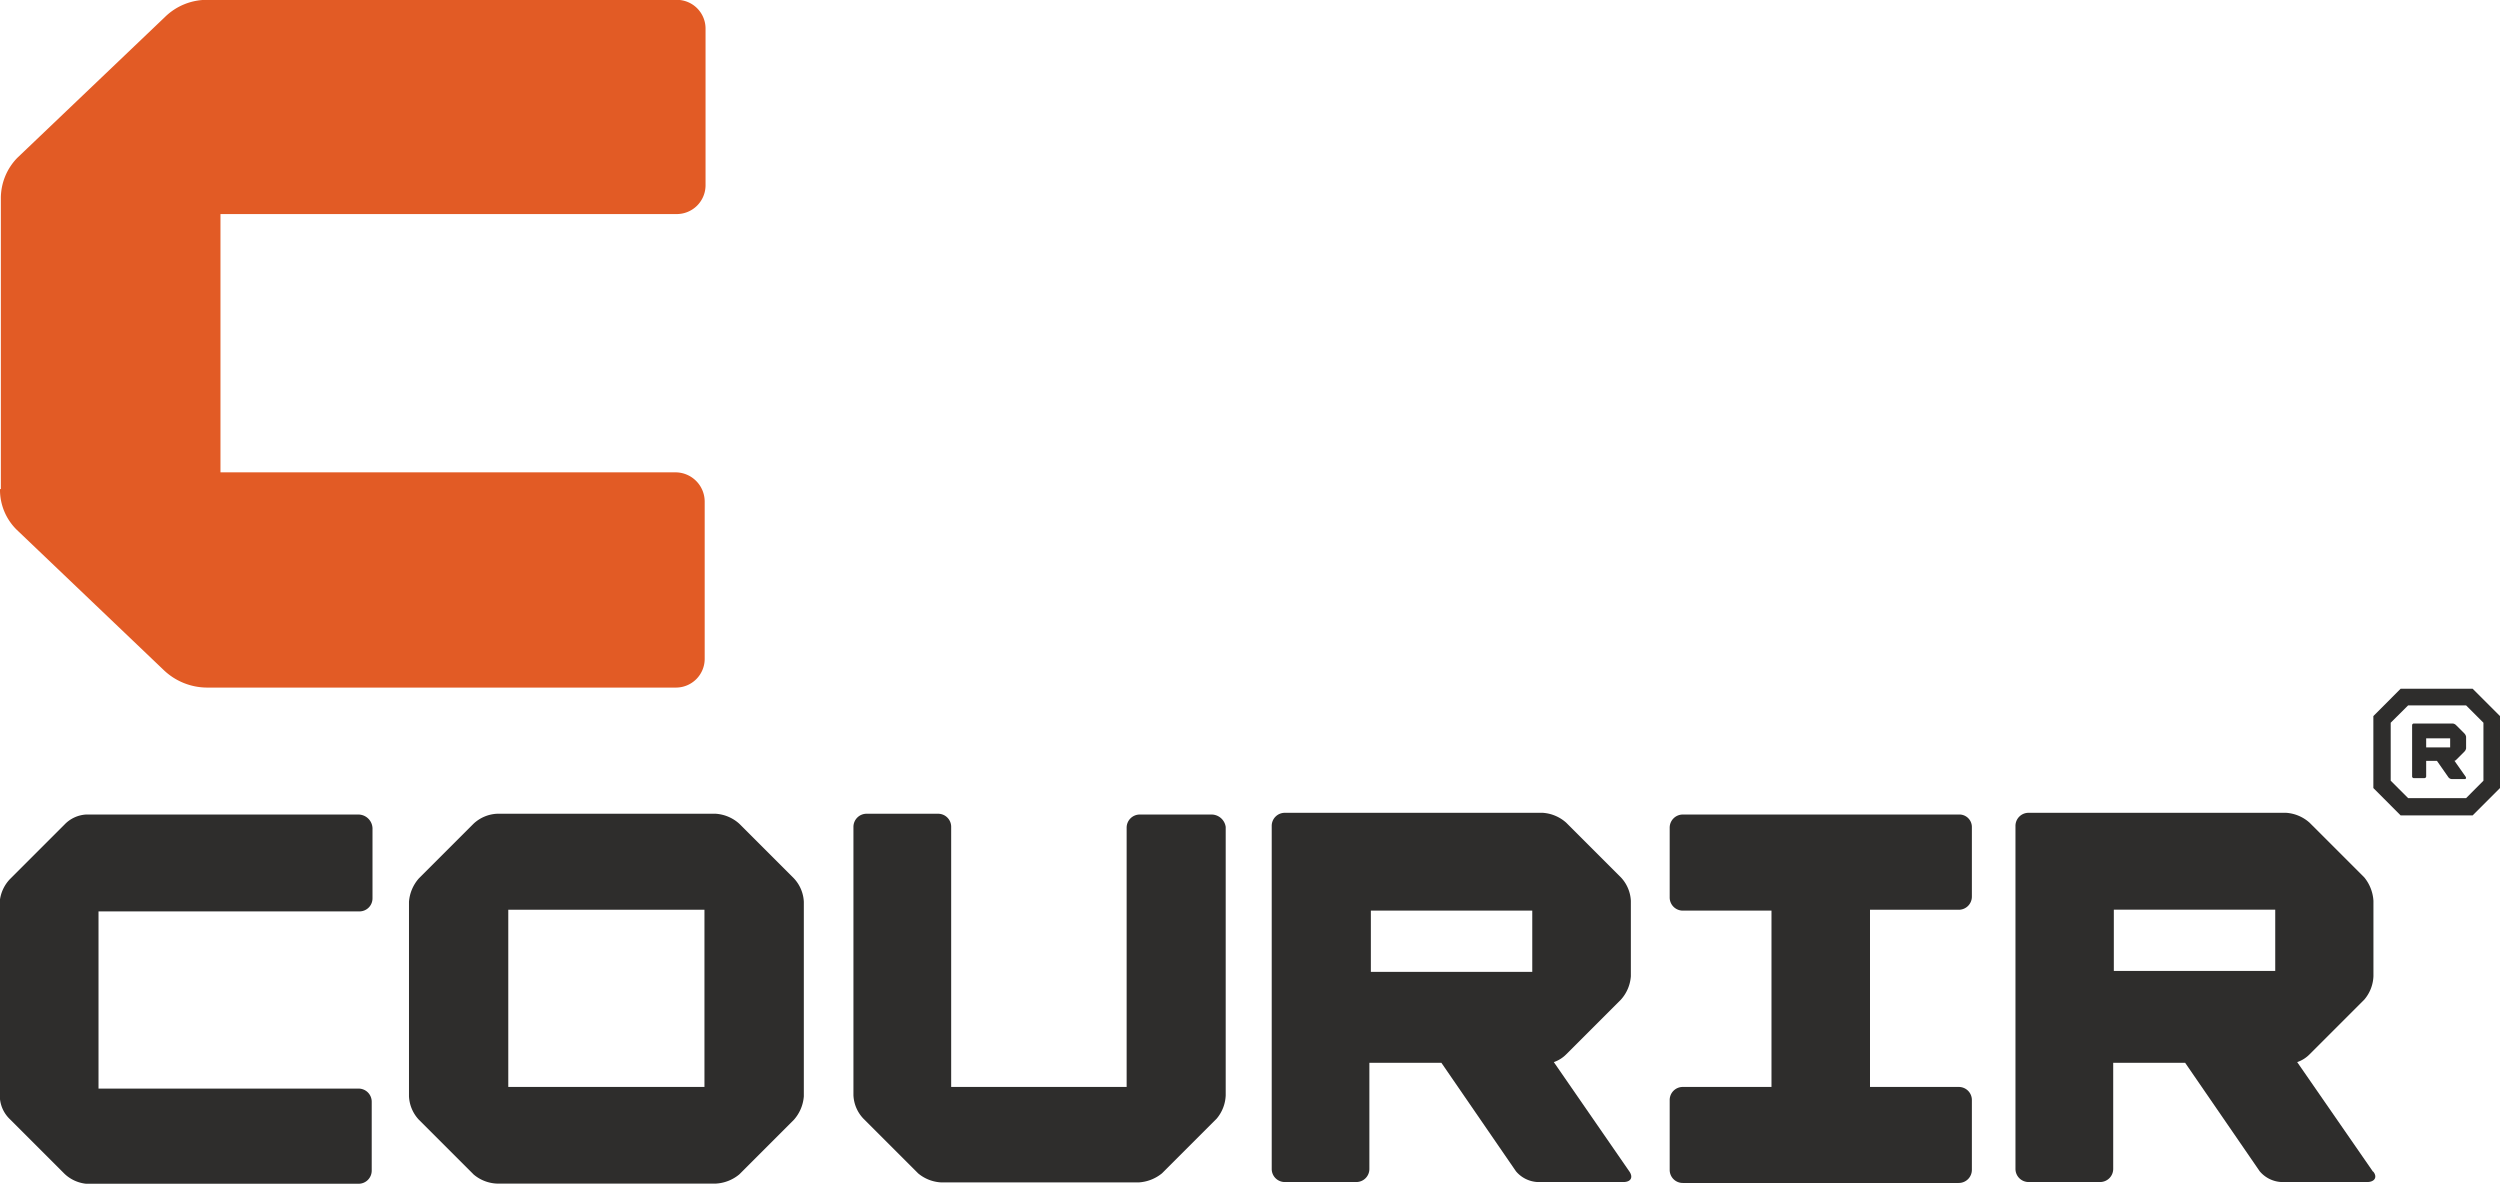 <svg xmlns="http://www.w3.org/2000/svg" width="32" height="15.152" viewBox="0 0 32 15.152"><defs><style>.a{fill:#2e2d2c;}.a,.b{fill-rule:evenodd;}.b{fill:#e25b25;}</style></defs><g transform="translate(-3965.474 -609.54)"><path class="a" d="M3970.062,619.966h-3.486a.415.415,0,0,0-.276.128l-.7.7a.481.481,0,0,0-.127.265V623.6a.417.417,0,0,0,.127.265l.7.7a.472.472,0,0,0,.276.127h3.486a.168.168,0,0,0,.17-.169v-.88a.168.168,0,0,0-.17-.169h-3.327v-2.268h3.338a.167.167,0,0,0,.169-.169v-.88a.182.182,0,0,0-.18-.191"/><path class="a" d="M3974.936,620.083a.5.5,0,0,0-.3-.127h-2.8a.473.473,0,0,0-.3.127l-.7.7a.509.509,0,0,0-.127.3v2.49a.47.47,0,0,0,.127.3l.7.7a.492.492,0,0,0,.3.117h2.8a.514.514,0,0,0,.3-.117l.7-.7a.509.509,0,0,0,.127-.3v-2.49a.472.472,0,0,0-.127-.3Zm-.434,3.37h-2.522v-2.268h2.511v2.268Z"/><path class="a" d="M3980.976,619.966h-.911a.168.168,0,0,0-.17.17v3.317h-2.246v-3.328a.167.167,0,0,0-.17-.169h-.911a.168.168,0,0,0-.17.169v3.434a.463.463,0,0,0,.128.3l.7.7a.5.5,0,0,0,.3.116h2.521a.521.521,0,0,0,.3-.116l.7-.7a.492.492,0,0,0,.116-.3v-3.434a.184.184,0,0,0-.18-.159"/><path class="a" d="M3985.363,623.135a.412.412,0,0,0,.159-.1l.7-.7a.5.5,0,0,0,.127-.3v-.964a.472.472,0,0,0-.127-.3l-.7-.7a.5.5,0,0,0-.3-.127h-3.3a.167.167,0,0,0-.17.169v4.387a.167.167,0,0,0,.17.17h.911a.167.167,0,0,0,.169-.17v-1.356h.922l.954,1.388a.387.387,0,0,0,.275.138h1.1c.1,0,.128-.064.075-.138Zm-2.342-1.939h2.066v.784h-2.066Z"/><path class="a" d="M3995.853,624.544l-.975-1.409a.407.407,0,0,0,.159-.1l.7-.7a.49.49,0,0,0,.117-.3v-.964a.521.521,0,0,0-.117-.3l-.7-.7a.5.5,0,0,0-.3-.127h-3.295a.167.167,0,0,0-.17.169v4.387a.168.168,0,0,0,.17.17h.911a.168.168,0,0,0,.17-.17v-1.356h.921l.954,1.388a.388.388,0,0,0,.276.138h1.1c.095,0,.137-.064.074-.138m-3.317-3.348h2.066v.784h-2.066Z"/><path class="a" d="M3990.544,619.966h-3.528a.168.168,0,0,0-.17.17v.89a.168.168,0,0,0,.17.17h1.133v2.257h-1.133a.167.167,0,0,0-.17.169v.89a.167.167,0,0,0,.17.17h3.528a.168.168,0,0,0,.17-.17v-.89a.167.167,0,0,0-.17-.169h-1.134v-2.268h1.134a.168.168,0,0,0,.17-.17v-.89a.16.16,0,0,0-.17-.159"/><path class="b" d="M3965.474,615.8a.716.716,0,0,0,.212.519l1.886,1.8a.807.807,0,0,0,.551.222h6a.368.368,0,0,0,.371-.371v-2.013a.375.375,0,0,0-.371-.371h-5.827v-3.306h5.838a.369.369,0,0,0,.371-.371v-2a.368.368,0,0,0-.371-.371h-6a.767.767,0,0,0-.551.222l-1.887,1.8a.741.741,0,0,0-.211.519V615.8Z"/><path class="a" d="M3997.124,618.356l.35.35v.921l-.35.35h-.922l-.349-.35v-.921l.349-.35Zm-.084,1.4.222-.223v-.742l-.222-.222h-.742l-.223.222v.742l.223.223Z"/><path class="a" d="M3997.04,619.49l-.149-.212a.034.034,0,0,0,.021-.011l.106-.106a.078.078,0,0,0,.022-.042v-.149a.082.082,0,0,0-.022-.042l-.106-.106a.073.073,0,0,0-.042-.021h-.5a.022.022,0,0,0-.021.021v.657a.022.022,0,0,0,.021.021h.138a.023.023,0,0,0,.021-.021v-.2h.138l.148.212a.057.057,0,0,0,.042.021h.17c.011,0,.011-.011.011-.021m-.509-.5h.307v.116h-.307Z"/></g></svg>